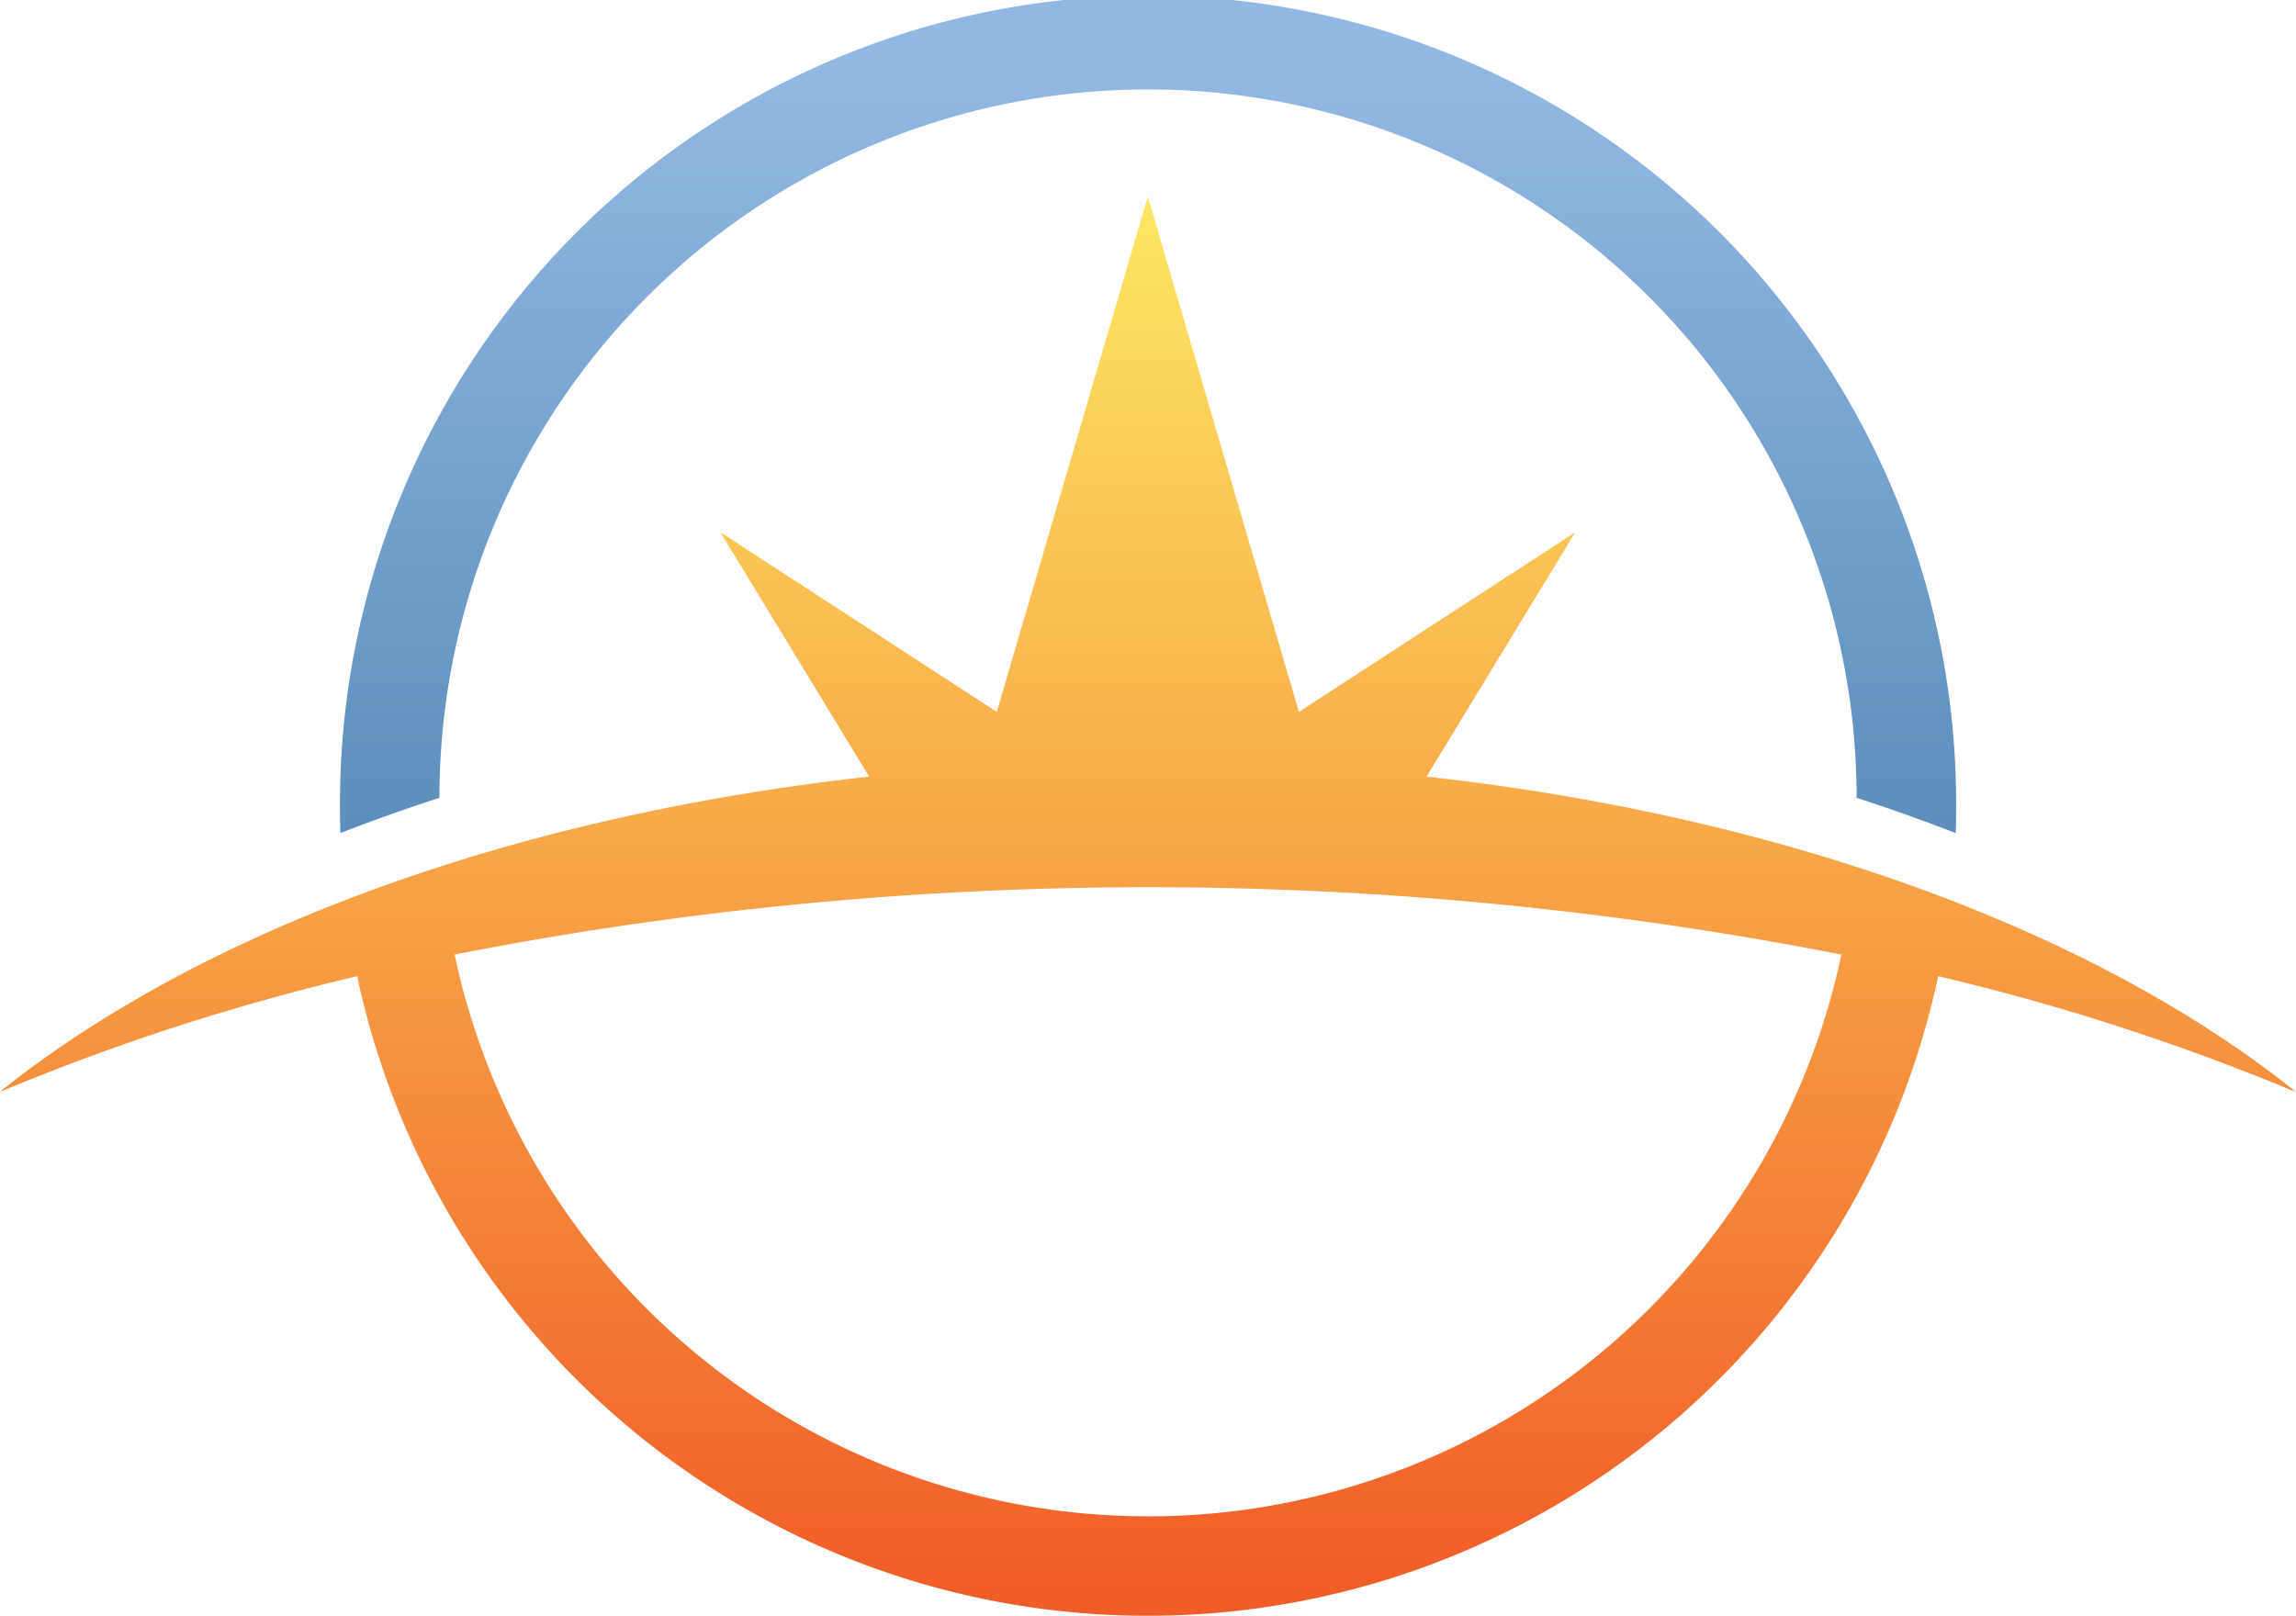 <svg xmlns="http://www.w3.org/2000/svg" xmlns:xlink="http://www.w3.org/1999/xlink" width="97.282" height="68.477" viewBox="0 0 97.282 68.477">
  <defs>
    <linearGradient id="linear-gradient" x1="0.5" y1="0.99" x2="0.5" y2="0.097" gradientUnits="objectBoundingBox">
      <stop offset="0" stop-color="#5d8fbc"/>
      <stop offset="1" stop-color="#91b8e2"/>
    </linearGradient>
    <linearGradient id="linear-gradient-2" x1="0.5" y1="0.984" x2="0.5" y2="-0.008" gradientUnits="objectBoundingBox">
      <stop offset="0" stop-color="#f15c27"/>
      <stop offset="1" stop-color="#fde963"/>
    </linearGradient>
  </defs>
  <g id="Group_55" data-name="Group 55" transform="translate(-199.418 -441.86)">
    <path id="Path_531" data-name="Path 531" d="M218.037,475.673a30.023,30.023,0,1,1,60.046,0q2.157.7,4.2,1.494c.012-.355.017-.711.017-1.068a34.239,34.239,0,1,0-68.477,0c0,.358.006.713.016,1.068Q215.873,476.373,218.037,475.673Z" fill="url(#linear-gradient)"/>
    <path id="Path_532" data-name="Path 532" d="M296.7,488.138c-8.439-6.766-21.558-11.674-36.84-13.365l6.3-10.353-11.708,7.61-6.4-21.836-6.4,21.836-11.708-7.61,6.3,10.353c-15.282,1.691-28.4,6.6-36.839,13.365a97.262,97.262,0,0,1,15.146-4.908,34.247,34.247,0,0,0,66.989,0,97.3,97.3,0,0,1,15.148,4.908Zm-48.642,17.985a30.034,30.034,0,0,1-29.379-23.809,152.679,152.679,0,0,1,58.759,0,30.035,30.035,0,0,1-29.38,23.811Z" fill="url(#linear-gradient-2)"/>
  </g>
</svg>
